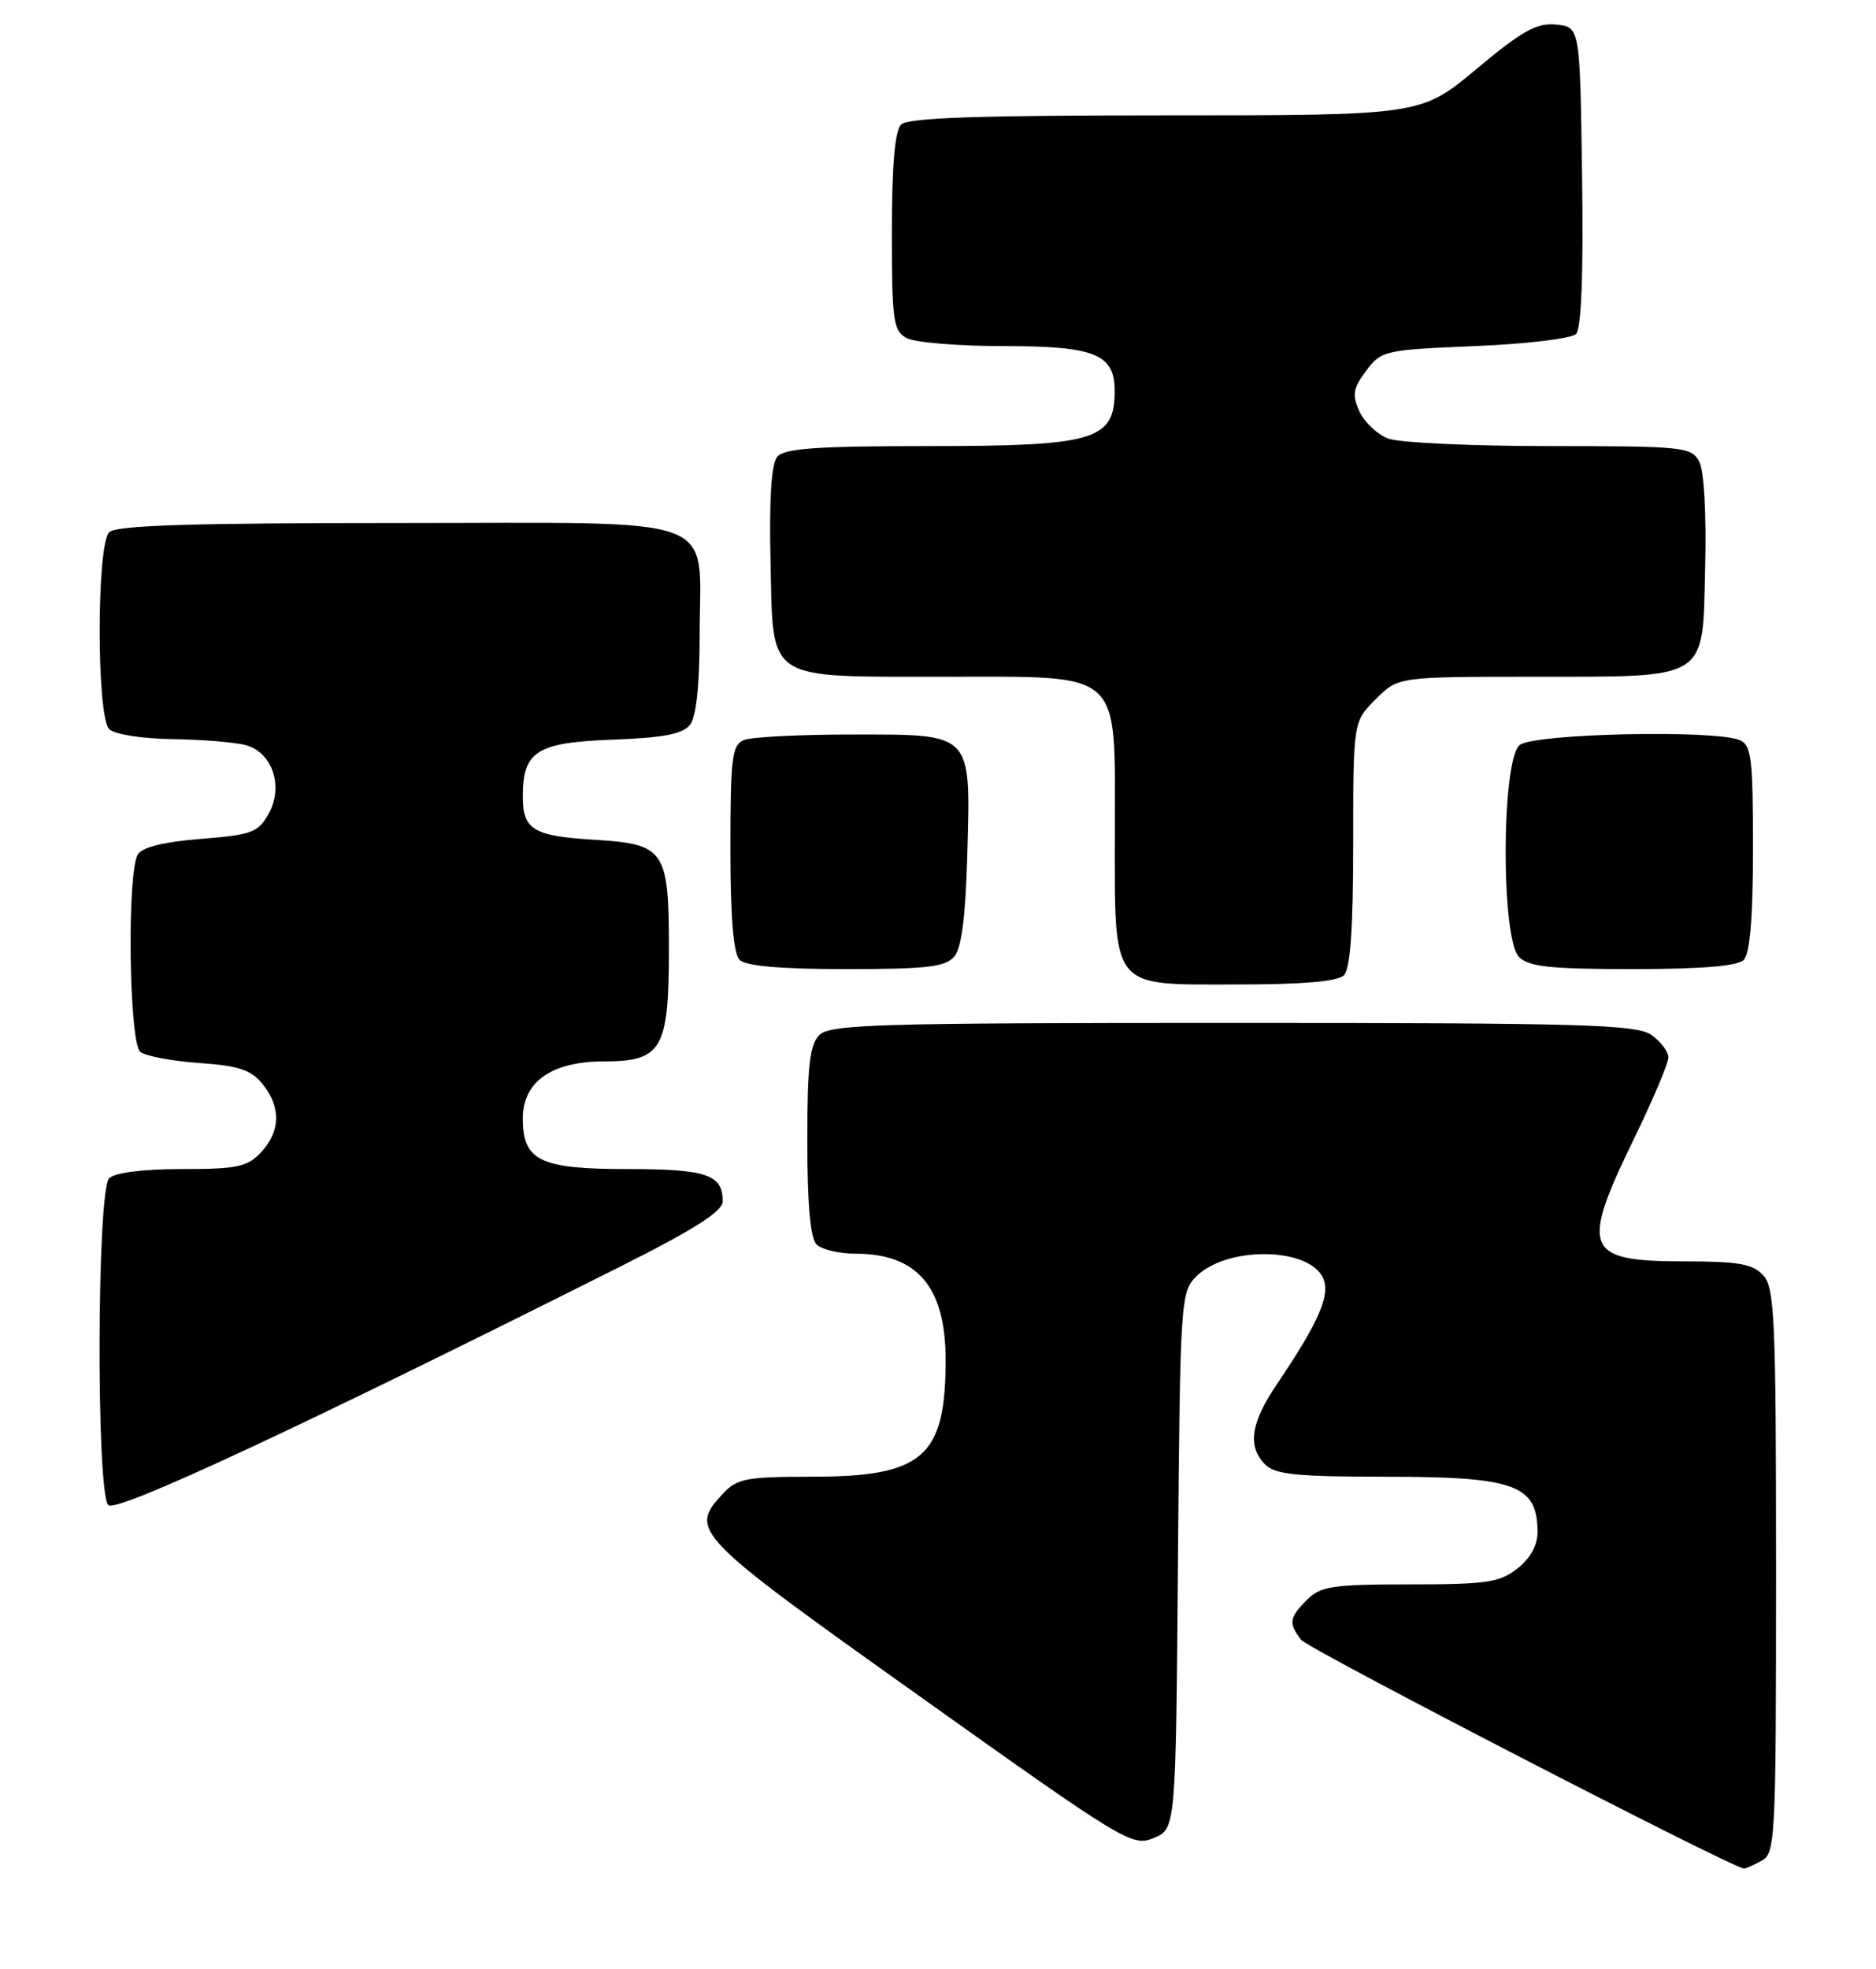 <?xml version="1.0" encoding="UTF-8" standalone="no"?>
<!DOCTYPE svg PUBLIC "-//W3C//DTD SVG 1.1//EN" "http://www.w3.org/Graphics/SVG/1.1/DTD/svg11.dtd" >
<svg xmlns="http://www.w3.org/2000/svg" xmlns:xlink="http://www.w3.org/1999/xlink" version="1.1" viewBox="0 0 244 256">
 <g >
 <path fill="currentColor"
d=" M 229.07 241.96 C 230.92 240.97 231.00 239.49 231.00 204.29 C 231.00 171.61 230.82 167.46 229.35 165.83 C 227.98 164.33 226.15 164.00 219.05 164.00 C 206.13 164.00 205.50 162.49 212.50 148.11 C 214.97 143.02 217.00 138.24 217.00 137.49 C 217.00 136.73 216.00 135.41 214.78 134.56 C 212.83 133.20 205.98 133.00 160.35 133.00 C 114.22 133.00 107.96 133.18 106.57 134.57 C 105.31 135.83 105.00 138.59 105.00 148.37 C 105.00 156.55 105.40 161.00 106.20 161.80 C 106.86 162.46 109.13 163.00 111.25 163.00 C 119.34 163.00 123.01 167.34 122.99 176.90 C 122.98 189.45 120.04 192.00 105.59 192.00 C 97.09 192.00 95.86 192.23 94.04 194.19 C 89.56 198.99 90.10 199.55 119.59 220.53 C 146.30 239.55 147.26 240.13 150.05 238.98 C 152.93 237.79 152.93 237.79 153.21 202.92 C 153.49 169.01 153.56 168.00 155.60 165.95 C 159.49 162.07 169.91 162.10 172.00 166.00 C 173.16 168.18 171.65 171.74 166.06 180.00 C 162.66 185.01 162.22 188.08 164.57 190.43 C 165.85 191.71 168.75 192.00 180.14 192.00 C 197.07 192.00 199.95 193.04 199.98 199.18 C 199.99 200.89 199.05 202.60 197.37 203.93 C 195.05 205.75 193.35 206.00 183.37 206.00 C 173.33 206.00 171.77 206.23 170.00 208.00 C 167.66 210.34 167.56 211.05 169.25 213.22 C 170.17 214.40 224.77 242.60 226.82 242.95 C 226.99 242.98 228.00 242.53 229.07 241.96 Z  M 80.75 164.64 C 90.35 159.82 94.00 157.49 94.00 156.19 C 94.00 152.71 91.91 152.00 81.63 152.00 C 70.23 152.00 68.00 150.93 68.00 145.42 C 68.00 140.63 71.76 138.00 78.58 138.00 C 86.08 138.00 87.00 136.41 87.00 123.47 C 87.00 110.50 86.49 109.75 77.37 109.19 C 69.35 108.70 68.00 107.89 68.00 103.57 C 68.00 97.67 69.78 96.54 79.67 96.17 C 86.32 95.92 88.81 95.44 89.75 94.23 C 90.56 93.18 91.00 89.07 91.00 82.53 C 91.00 66.62 94.73 68.00 51.64 68.00 C 24.79 68.00 15.09 68.31 14.20 69.20 C 12.55 70.85 12.55 93.15 14.20 94.80 C 14.88 95.48 18.43 96.04 22.45 96.10 C 26.33 96.15 30.62 96.51 31.99 96.89 C 35.46 97.86 36.91 102.28 34.93 105.82 C 33.58 108.24 32.73 108.55 26.14 109.07 C 21.41 109.44 18.52 110.14 17.94 111.07 C 16.49 113.35 16.77 135.57 18.25 136.76 C 18.94 137.31 22.38 137.96 25.90 138.21 C 31.04 138.56 32.66 139.10 34.15 140.94 C 36.56 143.92 36.50 147.09 33.96 149.81 C 32.18 151.72 30.87 152.00 23.66 152.00 C 18.57 152.00 14.94 152.46 14.20 153.20 C 12.60 154.80 12.50 194.10 14.09 195.69 C 15.12 196.72 38.75 185.72 80.75 164.64 Z  M 174.80 126.80 C 175.63 125.97 176.00 120.74 176.00 109.72 C 176.00 93.85 176.00 93.85 178.92 90.92 C 181.85 88.00 181.85 88.00 199.17 87.99 C 222.51 87.97 221.42 88.65 221.78 73.72 C 221.95 66.75 221.63 61.18 221.00 59.99 C 219.99 58.11 218.89 58.00 201.53 58.00 C 191.41 58.00 181.97 57.56 180.55 57.02 C 179.14 56.48 177.45 54.89 176.81 53.49 C 175.84 51.34 175.97 50.51 177.68 48.22 C 179.65 45.58 180.06 45.49 191.81 45.00 C 198.46 44.73 204.39 44.02 204.98 43.43 C 205.68 42.72 205.95 35.72 205.77 22.93 C 205.50 3.50 205.50 3.50 202.40 3.20 C 199.86 2.95 198.01 3.98 192.06 8.95 C 184.82 15.00 184.82 15.00 151.61 15.00 C 127.11 15.00 118.09 15.31 117.20 16.20 C 116.39 17.01 116.00 21.57 116.00 30.16 C 116.00 41.76 116.18 43.02 117.93 43.96 C 119.00 44.53 124.70 45.00 130.61 45.00 C 142.47 45.00 145.01 46.05 144.98 50.90 C 144.95 57.25 142.36 58.00 120.69 58.00 C 106.16 58.00 102.00 58.30 101.09 59.39 C 100.32 60.32 100.03 64.88 100.22 73.11 C 100.58 88.76 99.36 87.97 122.94 87.99 C 146.24 88.00 145.00 86.88 145.00 107.95 C 145.00 128.92 144.27 128.00 160.86 128.00 C 169.43 128.00 173.99 127.61 174.80 126.80 Z  M 124.13 124.35 C 125.07 123.22 125.60 119.07 125.81 111.10 C 126.25 95.12 126.61 95.50 110.83 95.50 C 104.05 95.50 97.71 95.82 96.75 96.22 C 95.21 96.85 95.00 98.51 95.00 110.27 C 95.00 119.30 95.39 123.99 96.20 124.80 C 97.01 125.61 101.55 126.00 110.08 126.00 C 120.64 126.00 122.98 125.72 124.13 124.35 Z  M 226.80 124.80 C 227.61 123.99 228.00 119.30 228.00 110.27 C 228.00 98.51 227.79 96.85 226.25 96.22 C 222.91 94.85 199.45 95.38 197.65 96.87 C 195.27 98.85 195.21 122.06 197.57 124.43 C 198.84 125.70 201.68 126.00 212.37 126.00 C 221.33 126.00 225.99 125.61 226.80 124.80 Z "/>
</g>
</svg>